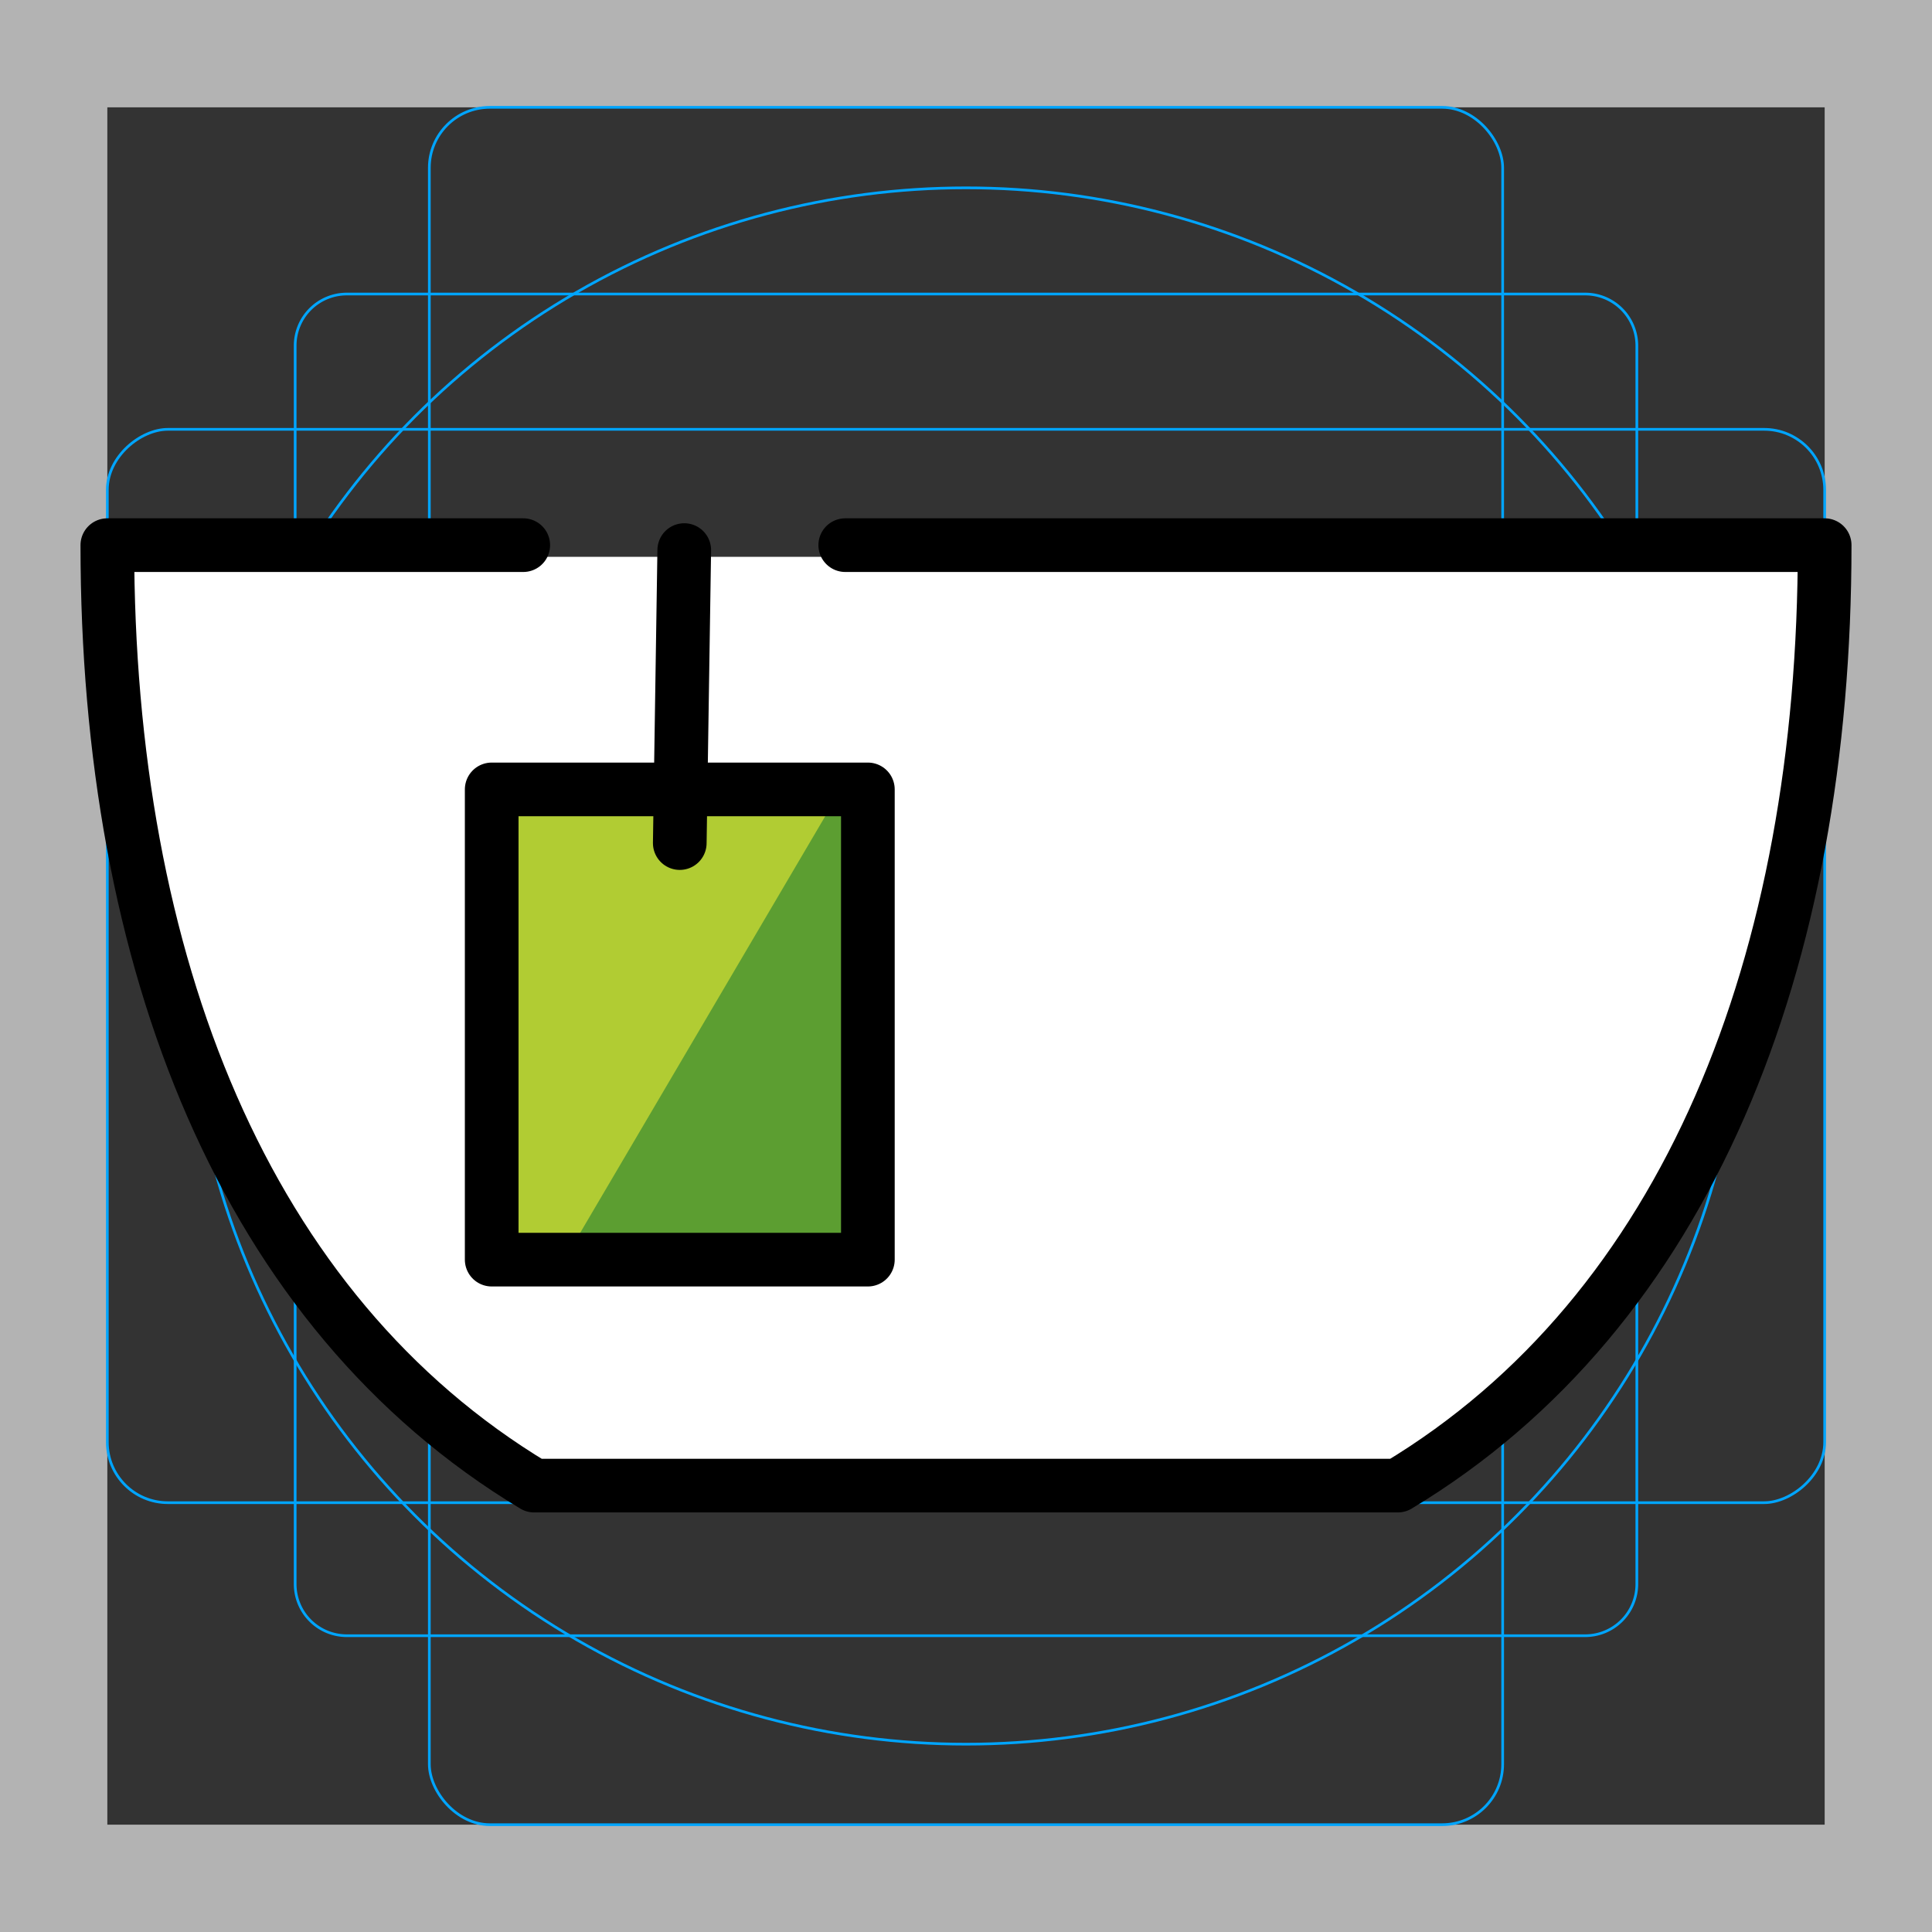 <svg id="emoji" xmlns="http://www.w3.org/2000/svg" viewBox="0 0 72 72">
  <rect x="0" y="0" width="72" height="72" fill="#333333" stroke="none"/>
  <g id="grid">
    <path d="M68,4V68H4V4H68m4-4H0V72H72V0Z" fill="#b3b3b3"/>
    <path d="M12.923,10.958H59.077A1.923,1.923,0,0,1,61,12.881V59.035a1.923,1.923,0,0,1-1.923,1.923H12.923A1.923,1.923,0,0,1,11,59.035V12.881A1.923,1.923,0,0,1,12.923,10.958Z" fill="none" stroke="#00a5ff" stroke-miterlimit="10" stroke-width="0.1"/>
    <rect x="16" y="4" width="40" height="64" rx="2.254" fill="none" stroke="#00a5ff" stroke-miterlimit="10" stroke-width="0.1"/>
    <rect x="16" y="4" width="40" height="64" rx="2.254" transform="rotate(90 36 36)" fill="none" stroke="#00a5ff" stroke-miterlimit="10" stroke-width="0.1"/>
    <circle cx="36" cy="36" r="29" fill="none" stroke="#00a5ff" stroke-miterlimit="10" stroke-width="0.1"/>
  </g>
  <g id="color">
    <path fill="#FFFFFF" d="M19.905,55.8h32.187C62.889,49.308,68,36.292,68,20.752H4 C4,36.292,9.111,49.308,19.905,55.8z" stroke="none"/>
    <rect x="18.324" y="29.419" fill="#b1cc33" width="14.019" height="17.524" stroke="none"/>
    <polygon fill="#5c9e31" points="31,30 21,47 23,46.942 32.343,46.942 32,30" stroke="none"/>
  </g>
  <g id="hair"/>
  <g id="skin"/>
  <g id="skin-shadow"/>
  <g id="line">
    <path fill="none" stroke="#000000" stroke-width="2" stroke-linecap="round" stroke-linejoin="round" stroke-miterlimit="10" d="M19.5,20.316H4c0,15.54,5.111,28.556,15.905,35.048h32.187C62.889,48.872,68,35.856,68,20.316H31.5"/>
    <line fill="none" stroke="#000000" stroke-width="2" stroke-linecap="round" stroke-miterlimit="10" x1="25.5" y1="20.5" x2="25.333" y2="31.419"/>
    <rect x="18.324" y="29.419" fill="none" stroke="#000000" stroke-width="2" stroke-linejoin="round" stroke-miterlimit="10" width="14.019" height="17.524"/>
  </g>
</svg>
